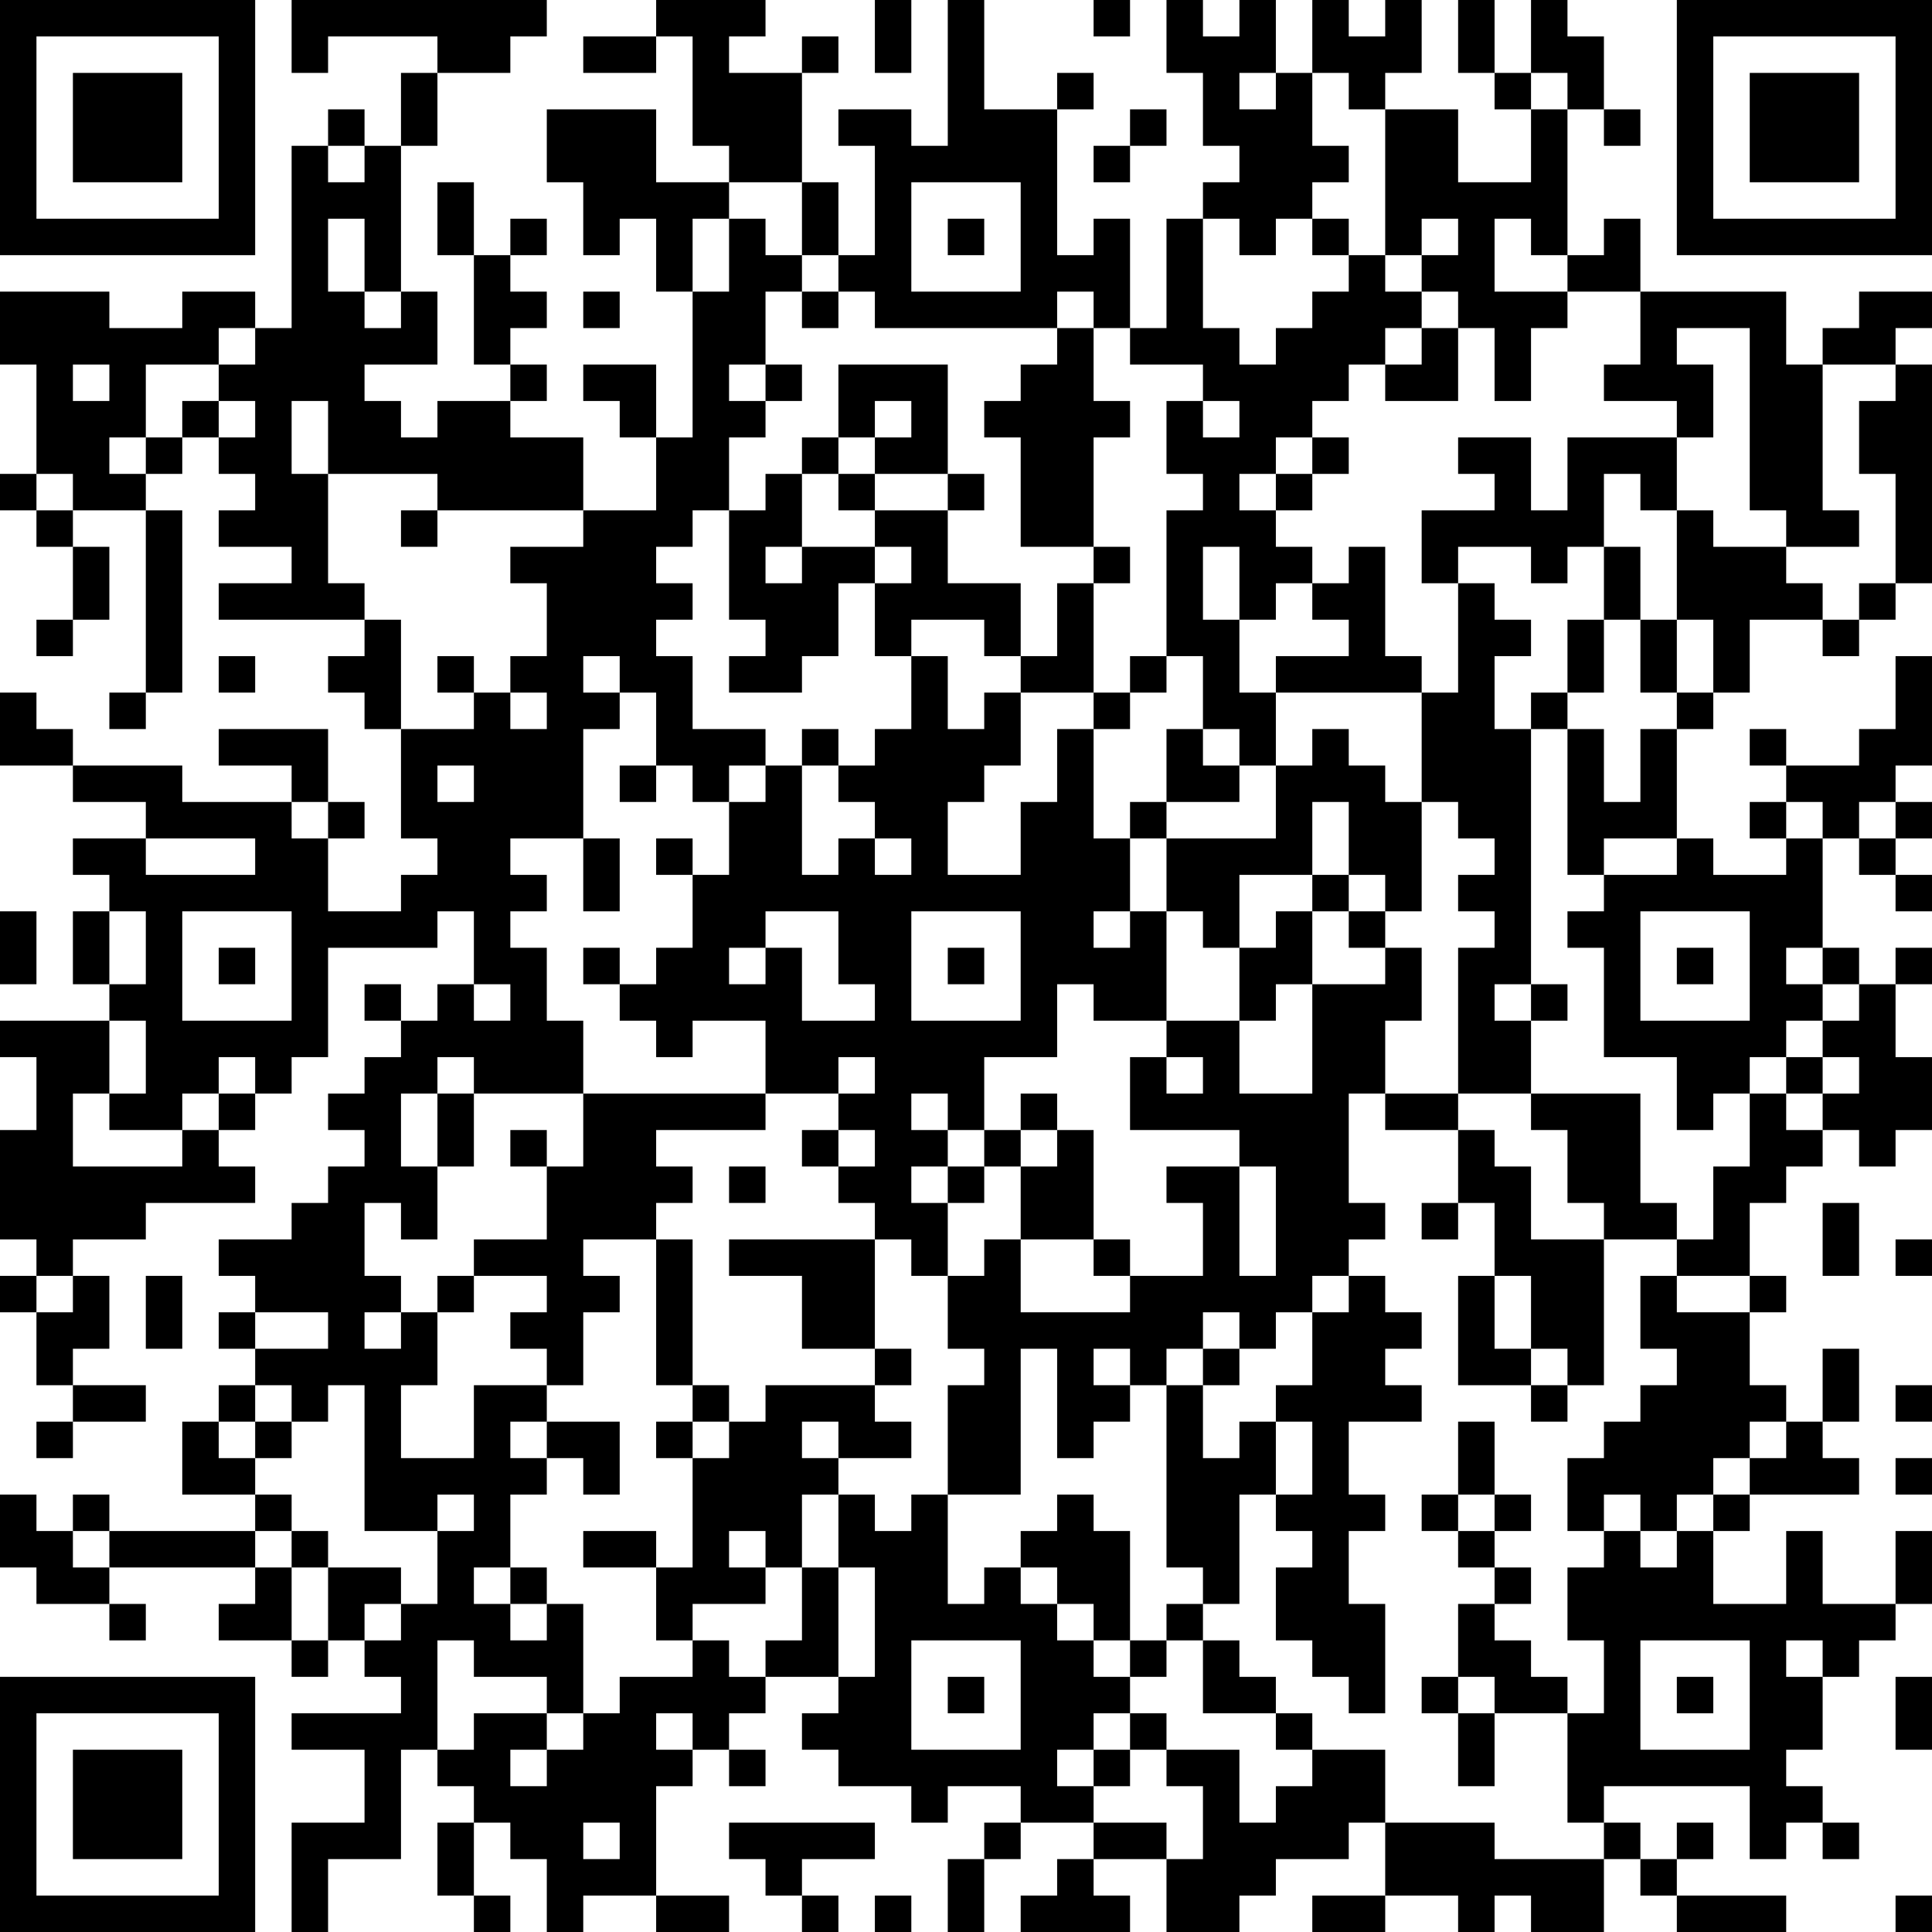 <?xml version="1.0" encoding="UTF-8"?>
<svg xmlns="http://www.w3.org/2000/svg" version="1.1" width="356" height="356" viewBox="0 0 356 356"><rect x="0" y="0" width="356" height="356" fill="#ffffff"/><g transform="scale(6.717)"><g transform="translate(0,0)"><path fill-rule="evenodd" d="M8 0L8 2L9 2L9 1L12 1L12 2L11 2L11 4L10 4L10 3L9 3L9 4L8 4L8 9L7 9L7 8L5 8L5 9L3 9L3 8L0 8L0 10L1 10L1 13L0 13L0 14L1 14L1 15L2 15L2 17L1 17L1 18L2 18L2 17L3 17L3 15L2 15L2 14L4 14L4 19L3 19L3 20L4 20L4 19L5 19L5 14L4 14L4 13L5 13L5 12L6 12L6 13L7 13L7 14L6 14L6 15L8 15L8 16L6 16L6 17L10 17L10 18L9 18L9 19L10 19L10 20L11 20L11 23L12 23L12 24L11 24L11 25L9 25L9 23L10 23L10 22L9 22L9 20L6 20L6 21L8 21L8 22L5 22L5 21L2 21L2 20L1 20L1 19L0 19L0 21L2 21L2 22L4 22L4 23L2 23L2 24L3 24L3 25L2 25L2 27L3 27L3 28L0 28L0 29L1 29L1 31L0 31L0 34L1 34L1 35L0 35L0 36L1 36L1 38L2 38L2 39L1 39L1 40L2 40L2 39L4 39L4 38L2 38L2 37L3 37L3 35L2 35L2 34L4 34L4 33L7 33L7 32L6 32L6 31L7 31L7 30L8 30L8 29L9 29L9 26L12 26L12 25L13 25L13 27L12 27L12 28L11 28L11 27L10 27L10 28L11 28L11 29L10 29L10 30L9 30L9 31L10 31L10 32L9 32L9 33L8 33L8 34L6 34L6 35L7 35L7 36L6 36L6 37L7 37L7 38L6 38L6 39L5 39L5 41L7 41L7 42L3 42L3 41L2 41L2 42L1 42L1 41L0 41L0 43L1 43L1 44L3 44L3 45L4 45L4 44L3 44L3 43L7 43L7 44L6 44L6 45L8 45L8 46L9 46L9 45L10 45L10 46L11 46L11 47L8 47L8 48L10 48L10 50L8 50L8 53L9 53L9 51L11 51L11 48L12 48L12 49L13 49L13 50L12 50L12 52L13 52L13 53L14 53L14 52L13 52L13 50L14 50L14 51L15 51L15 53L16 53L16 52L18 52L18 53L20 53L20 52L18 52L18 49L19 49L19 48L20 48L20 49L21 49L21 48L20 48L20 47L21 47L21 46L23 46L23 47L22 47L22 48L23 48L23 49L25 49L25 50L26 50L26 49L28 49L28 50L27 50L27 51L26 51L26 53L27 53L27 51L28 51L28 50L30 50L30 51L29 51L29 52L28 52L28 53L31 53L31 52L30 52L30 51L32 51L32 53L34 53L34 52L35 52L35 51L37 51L37 50L38 50L38 52L36 52L36 53L38 53L38 52L40 52L40 53L41 53L41 52L42 52L42 53L44 53L44 51L45 51L45 52L46 52L46 53L49 53L49 52L46 52L46 51L47 51L47 50L46 50L46 51L45 51L45 50L44 50L44 49L48 49L48 51L49 51L49 50L50 50L50 51L51 51L51 50L50 50L50 49L49 49L49 48L50 48L50 46L51 46L51 45L52 45L52 44L53 44L53 42L52 42L52 44L50 44L50 42L49 42L49 44L47 44L47 42L48 42L48 41L51 41L51 40L50 40L50 39L51 39L51 37L50 37L50 39L49 39L49 38L48 38L48 36L49 36L49 35L48 35L48 33L49 33L49 32L50 32L50 31L51 31L51 32L52 32L52 31L53 31L53 29L52 29L52 27L53 27L53 26L52 26L52 27L51 27L51 26L50 26L50 23L51 23L51 24L52 24L52 25L53 25L53 24L52 24L52 23L53 23L53 22L52 22L52 21L53 21L53 18L52 18L52 20L51 20L51 21L49 21L49 20L48 20L48 21L49 21L49 22L48 22L48 23L49 23L49 24L47 24L47 23L46 23L46 20L47 20L47 19L48 19L48 17L50 17L50 18L51 18L51 17L52 17L52 16L53 16L53 10L52 10L52 9L53 9L53 8L51 8L51 9L50 9L50 10L49 10L49 8L45 8L45 6L44 6L44 7L43 7L43 3L44 3L44 4L45 4L45 3L44 3L44 1L43 1L43 0L42 0L42 2L41 2L41 0L40 0L40 2L41 2L41 3L42 3L42 5L40 5L40 3L38 3L38 2L39 2L39 0L38 0L38 1L37 1L37 0L36 0L36 2L35 2L35 0L34 0L34 1L33 1L33 0L32 0L32 2L33 2L33 4L34 4L34 5L33 5L33 6L32 6L32 9L31 9L31 6L30 6L30 7L29 7L29 3L30 3L30 2L29 2L29 3L27 3L27 0L26 0L26 4L25 4L25 3L23 3L23 4L24 4L24 7L23 7L23 5L22 5L22 2L23 2L23 1L22 1L22 2L20 2L20 1L21 1L21 0L18 0L18 1L16 1L16 2L18 2L18 1L19 1L19 4L20 4L20 5L18 5L18 3L15 3L15 5L16 5L16 7L17 7L17 6L18 6L18 8L19 8L19 12L18 12L18 10L16 10L16 11L17 11L17 12L18 12L18 14L16 14L16 12L14 12L14 11L15 11L15 10L14 10L14 9L15 9L15 8L14 8L14 7L15 7L15 6L14 6L14 7L13 7L13 5L12 5L12 7L13 7L13 10L14 10L14 11L12 11L12 12L11 12L11 11L10 11L10 10L12 10L12 8L11 8L11 4L12 4L12 2L14 2L14 1L15 1L15 0ZM24 0L24 2L25 2L25 0ZM30 0L30 1L31 1L31 0ZM34 2L34 3L35 3L35 2ZM36 2L36 4L37 4L37 5L36 5L36 6L35 6L35 7L34 7L34 6L33 6L33 9L34 9L34 10L35 10L35 9L36 9L36 8L37 8L37 7L38 7L38 8L39 8L39 9L38 9L38 10L37 10L37 11L36 11L36 12L35 12L35 13L34 13L34 14L35 14L35 15L36 15L36 16L35 16L35 17L34 17L34 15L33 15L33 17L34 17L34 19L35 19L35 21L34 21L34 20L33 20L33 18L32 18L32 14L33 14L33 13L32 13L32 11L33 11L33 12L34 12L34 11L33 11L33 10L31 10L31 9L30 9L30 8L29 8L29 9L24 9L24 8L23 8L23 7L22 7L22 5L20 5L20 6L19 6L19 8L20 8L20 6L21 6L21 7L22 7L22 8L21 8L21 10L20 10L20 11L21 11L21 12L20 12L20 14L19 14L19 15L18 15L18 16L19 16L19 17L18 17L18 18L19 18L19 20L21 20L21 21L20 21L20 22L19 22L19 21L18 21L18 19L17 19L17 18L16 18L16 19L17 19L17 20L16 20L16 23L14 23L14 24L15 24L15 25L14 25L14 26L15 26L15 28L16 28L16 30L13 30L13 29L12 29L12 30L11 30L11 32L12 32L12 34L11 34L11 33L10 33L10 35L11 35L11 36L10 36L10 37L11 37L11 36L12 36L12 38L11 38L11 40L13 40L13 38L15 38L15 39L14 39L14 40L15 40L15 41L14 41L14 43L13 43L13 44L14 44L14 45L15 45L15 44L16 44L16 47L15 47L15 46L13 46L13 45L12 45L12 48L13 48L13 47L15 47L15 48L14 48L14 49L15 49L15 48L16 48L16 47L17 47L17 46L19 46L19 45L20 45L20 46L21 46L21 45L22 45L22 43L23 43L23 46L24 46L24 43L23 43L23 41L24 41L24 42L25 42L25 41L26 41L26 44L27 44L27 43L28 43L28 44L29 44L29 45L30 45L30 46L31 46L31 47L30 47L30 48L29 48L29 49L30 49L30 50L32 50L32 51L33 51L33 49L32 49L32 48L34 48L34 50L35 50L35 49L36 49L36 48L38 48L38 50L41 50L41 51L44 51L44 50L43 50L43 47L44 47L44 45L43 45L43 43L44 43L44 42L45 42L45 43L46 43L46 42L47 42L47 41L48 41L48 40L49 40L49 39L48 39L48 40L47 40L47 41L46 41L46 42L45 42L45 41L44 41L44 42L43 42L43 40L44 40L44 39L45 39L45 38L46 38L46 37L45 37L45 35L46 35L46 36L48 36L48 35L46 35L46 34L47 34L47 32L48 32L48 30L49 30L49 31L50 31L50 30L51 30L51 29L50 29L50 28L51 28L51 27L50 27L50 26L49 26L49 27L50 27L50 28L49 28L49 29L48 29L48 30L47 30L47 31L46 31L46 29L44 29L44 26L43 26L43 25L44 25L44 24L46 24L46 23L44 23L44 24L43 24L43 20L44 20L44 22L45 22L45 20L46 20L46 19L47 19L47 17L46 17L46 14L47 14L47 15L49 15L49 16L50 16L50 17L51 17L51 16L52 16L52 13L51 13L51 11L52 11L52 10L50 10L50 14L51 14L51 15L49 15L49 14L48 14L48 9L46 9L46 10L47 10L47 12L46 12L46 11L44 11L44 10L45 10L45 8L43 8L43 7L42 7L42 6L41 6L41 8L43 8L43 9L42 9L42 11L41 11L41 9L40 9L40 8L39 8L39 7L40 7L40 6L39 6L39 7L38 7L38 3L37 3L37 2ZM42 2L42 3L43 3L43 2ZM31 3L31 4L30 4L30 5L31 5L31 4L32 4L32 3ZM9 4L9 5L10 5L10 4ZM25 5L25 8L28 8L28 5ZM9 6L9 8L10 8L10 9L11 9L11 8L10 8L10 6ZM26 6L26 7L27 7L27 6ZM36 6L36 7L37 7L37 6ZM16 8L16 9L17 9L17 8ZM22 8L22 9L23 9L23 8ZM6 9L6 10L4 10L4 12L3 12L3 13L4 13L4 12L5 12L5 11L6 11L6 12L7 12L7 11L6 11L6 10L7 10L7 9ZM29 9L29 10L28 10L28 11L27 11L27 12L28 12L28 15L30 15L30 16L29 16L29 18L28 18L28 16L26 16L26 14L27 14L27 13L26 13L26 10L23 10L23 12L22 12L22 13L21 13L21 14L20 14L20 17L21 17L21 18L20 18L20 19L22 19L22 18L23 18L23 16L24 16L24 18L25 18L25 20L24 20L24 21L23 21L23 20L22 20L22 21L21 21L21 22L20 22L20 24L19 24L19 23L18 23L18 24L19 24L19 26L18 26L18 27L17 27L17 26L16 26L16 27L17 27L17 28L18 28L18 29L19 29L19 28L21 28L21 30L16 30L16 32L15 32L15 31L14 31L14 32L15 32L15 34L13 34L13 35L12 35L12 36L13 36L13 35L15 35L15 36L14 36L14 37L15 37L15 38L16 38L16 36L17 36L17 35L16 35L16 34L18 34L18 38L19 38L19 39L18 39L18 40L19 40L19 43L18 43L18 42L16 42L16 43L18 43L18 45L19 45L19 44L21 44L21 43L22 43L22 41L23 41L23 40L25 40L25 39L24 39L24 38L25 38L25 37L24 37L24 34L25 34L25 35L26 35L26 37L27 37L27 38L26 38L26 41L28 41L28 37L29 37L29 40L30 40L30 39L31 39L31 38L32 38L32 43L33 43L33 44L32 44L32 45L31 45L31 42L30 42L30 41L29 41L29 42L28 42L28 43L29 43L29 44L30 44L30 45L31 45L31 46L32 46L32 45L33 45L33 47L35 47L35 48L36 48L36 47L35 47L35 46L34 46L34 45L33 45L33 44L34 44L34 41L35 41L35 42L36 42L36 43L35 43L35 45L36 45L36 46L37 46L37 47L38 47L38 44L37 44L37 42L38 42L38 41L37 41L37 39L39 39L39 38L38 38L38 37L39 37L39 36L38 36L38 35L37 35L37 34L38 34L38 33L37 33L37 30L38 30L38 31L40 31L40 33L39 33L39 34L40 34L40 33L41 33L41 35L40 35L40 38L42 38L42 39L43 39L43 38L44 38L44 34L46 34L46 33L45 33L45 30L42 30L42 28L43 28L43 27L42 27L42 20L43 20L43 19L44 19L44 17L45 17L45 19L46 19L46 17L45 17L45 15L44 15L44 13L45 13L45 14L46 14L46 12L43 12L43 14L42 14L42 12L40 12L40 13L41 13L41 14L39 14L39 16L40 16L40 19L39 19L39 18L38 18L38 15L37 15L37 16L36 16L36 17L37 17L37 18L35 18L35 19L39 19L39 22L38 22L38 21L37 21L37 20L36 20L36 21L35 21L35 23L32 23L32 22L34 22L34 21L33 21L33 20L32 20L32 22L31 22L31 23L30 23L30 20L31 20L31 19L32 19L32 18L31 18L31 19L30 19L30 16L31 16L31 15L30 15L30 12L31 12L31 11L30 11L30 9ZM39 9L39 10L38 10L38 11L40 11L40 9ZM2 10L2 11L3 11L3 10ZM21 10L21 11L22 11L22 10ZM8 11L8 13L9 13L9 16L10 16L10 17L11 17L11 20L13 20L13 19L14 19L14 20L15 20L15 19L14 19L14 18L15 18L15 16L14 16L14 15L16 15L16 14L12 14L12 13L9 13L9 11ZM24 11L24 12L23 12L23 13L22 13L22 15L21 15L21 16L22 16L22 15L24 15L24 16L25 16L25 15L24 15L24 14L26 14L26 13L24 13L24 12L25 12L25 11ZM36 12L36 13L35 13L35 14L36 14L36 13L37 13L37 12ZM1 13L1 14L2 14L2 13ZM23 13L23 14L24 14L24 13ZM11 14L11 15L12 15L12 14ZM40 15L40 16L41 16L41 17L42 17L42 18L41 18L41 20L42 20L42 19L43 19L43 17L44 17L44 15L43 15L43 16L42 16L42 15ZM25 17L25 18L26 18L26 20L27 20L27 19L28 19L28 21L27 21L27 22L26 22L26 24L28 24L28 22L29 22L29 20L30 20L30 19L28 19L28 18L27 18L27 17ZM6 18L6 19L7 19L7 18ZM12 18L12 19L13 19L13 18ZM12 21L12 22L13 22L13 21ZM17 21L17 22L18 22L18 21ZM22 21L22 24L23 24L23 23L24 23L24 24L25 24L25 23L24 23L24 22L23 22L23 21ZM8 22L8 23L9 23L9 22ZM36 22L36 24L34 24L34 26L33 26L33 25L32 25L32 23L31 23L31 25L30 25L30 26L31 26L31 25L32 25L32 28L30 28L30 27L29 27L29 29L27 29L27 31L26 31L26 30L25 30L25 31L26 31L26 32L25 32L25 33L26 33L26 35L27 35L27 34L28 34L28 36L31 36L31 35L33 35L33 33L32 33L32 32L34 32L34 35L35 35L35 32L34 32L34 31L31 31L31 29L32 29L32 30L33 30L33 29L32 29L32 28L34 28L34 30L36 30L36 27L38 27L38 26L39 26L39 28L38 28L38 30L40 30L40 31L41 31L41 32L42 32L42 34L44 34L44 33L43 33L43 31L42 31L42 30L40 30L40 26L41 26L41 25L40 25L40 24L41 24L41 23L40 23L40 22L39 22L39 25L38 25L38 24L37 24L37 22ZM49 22L49 23L50 23L50 22ZM51 22L51 23L52 23L52 22ZM4 23L4 24L7 24L7 23ZM16 23L16 25L17 25L17 23ZM36 24L36 25L35 25L35 26L34 26L34 28L35 28L35 27L36 27L36 25L37 25L37 26L38 26L38 25L37 25L37 24ZM0 25L0 27L1 27L1 25ZM3 25L3 27L4 27L4 25ZM5 25L5 28L8 28L8 25ZM21 25L21 26L20 26L20 27L21 27L21 26L22 26L22 28L24 28L24 27L23 27L23 25ZM25 25L25 28L28 28L28 25ZM45 25L45 28L48 28L48 25ZM6 26L6 27L7 27L7 26ZM26 26L26 27L27 27L27 26ZM46 26L46 27L47 27L47 26ZM13 27L13 28L14 28L14 27ZM41 27L41 28L42 28L42 27ZM3 28L3 30L2 30L2 32L5 32L5 31L6 31L6 30L7 30L7 29L6 29L6 30L5 30L5 31L3 31L3 30L4 30L4 28ZM23 29L23 30L21 30L21 31L18 31L18 32L19 32L19 33L18 33L18 34L19 34L19 38L20 38L20 39L19 39L19 40L20 40L20 39L21 39L21 38L24 38L24 37L22 37L22 35L20 35L20 34L24 34L24 33L23 33L23 32L24 32L24 31L23 31L23 30L24 30L24 29ZM49 29L49 30L50 30L50 29ZM12 30L12 32L13 32L13 30ZM28 30L28 31L27 31L27 32L26 32L26 33L27 33L27 32L28 32L28 34L30 34L30 35L31 35L31 34L30 34L30 31L29 31L29 30ZM22 31L22 32L23 32L23 31ZM28 31L28 32L29 32L29 31ZM20 32L20 33L21 33L21 32ZM50 33L50 35L51 35L51 33ZM52 34L52 35L53 35L53 34ZM1 35L1 36L2 36L2 35ZM4 35L4 37L5 37L5 35ZM36 35L36 36L35 36L35 37L34 37L34 36L33 36L33 37L32 37L32 38L33 38L33 40L34 40L34 39L35 39L35 41L36 41L36 39L35 39L35 38L36 38L36 36L37 36L37 35ZM41 35L41 37L42 37L42 38L43 38L43 37L42 37L42 35ZM7 36L7 37L9 37L9 36ZM30 37L30 38L31 38L31 37ZM33 37L33 38L34 38L34 37ZM7 38L7 39L6 39L6 40L7 40L7 41L8 41L8 42L7 42L7 43L8 43L8 45L9 45L9 43L11 43L11 44L10 44L10 45L11 45L11 44L12 44L12 42L13 42L13 41L12 41L12 42L10 42L10 38L9 38L9 39L8 39L8 38ZM52 38L52 39L53 39L53 38ZM7 39L7 40L8 40L8 39ZM15 39L15 40L16 40L16 41L17 41L17 39ZM22 39L22 40L23 40L23 39ZM40 39L40 41L39 41L39 42L40 42L40 43L41 43L41 44L40 44L40 46L39 46L39 47L40 47L40 49L41 49L41 47L43 47L43 46L42 46L42 45L41 45L41 44L42 44L42 43L41 43L41 42L42 42L42 41L41 41L41 39ZM52 40L52 41L53 41L53 40ZM40 41L40 42L41 42L41 41ZM2 42L2 43L3 43L3 42ZM8 42L8 43L9 43L9 42ZM20 42L20 43L21 43L21 42ZM14 43L14 44L15 44L15 43ZM25 45L25 48L28 48L28 45ZM45 45L45 48L48 48L48 45ZM49 45L49 46L50 46L50 45ZM26 46L26 47L27 47L27 46ZM40 46L40 47L41 47L41 46ZM46 46L46 47L47 47L47 46ZM52 46L52 48L53 48L53 46ZM18 47L18 48L19 48L19 47ZM31 47L31 48L30 48L30 49L31 49L31 48L32 48L32 47ZM16 50L16 51L17 51L17 50ZM20 50L20 51L21 51L21 52L22 52L22 53L23 53L23 52L22 52L22 51L24 51L24 50ZM24 52L24 53L25 53L25 52ZM52 52L52 53L53 53L53 52ZM0 0L0 7L7 7L7 0ZM1 1L1 6L6 6L6 1ZM2 2L2 5L5 5L5 2ZM46 0L46 7L53 7L53 0ZM47 1L47 6L52 6L52 1ZM48 2L48 5L51 5L51 2ZM0 46L0 53L7 53L7 46ZM1 47L1 52L6 52L6 47ZM2 48L2 51L5 51L5 48Z" fill="#000000"/></g></g></svg>
